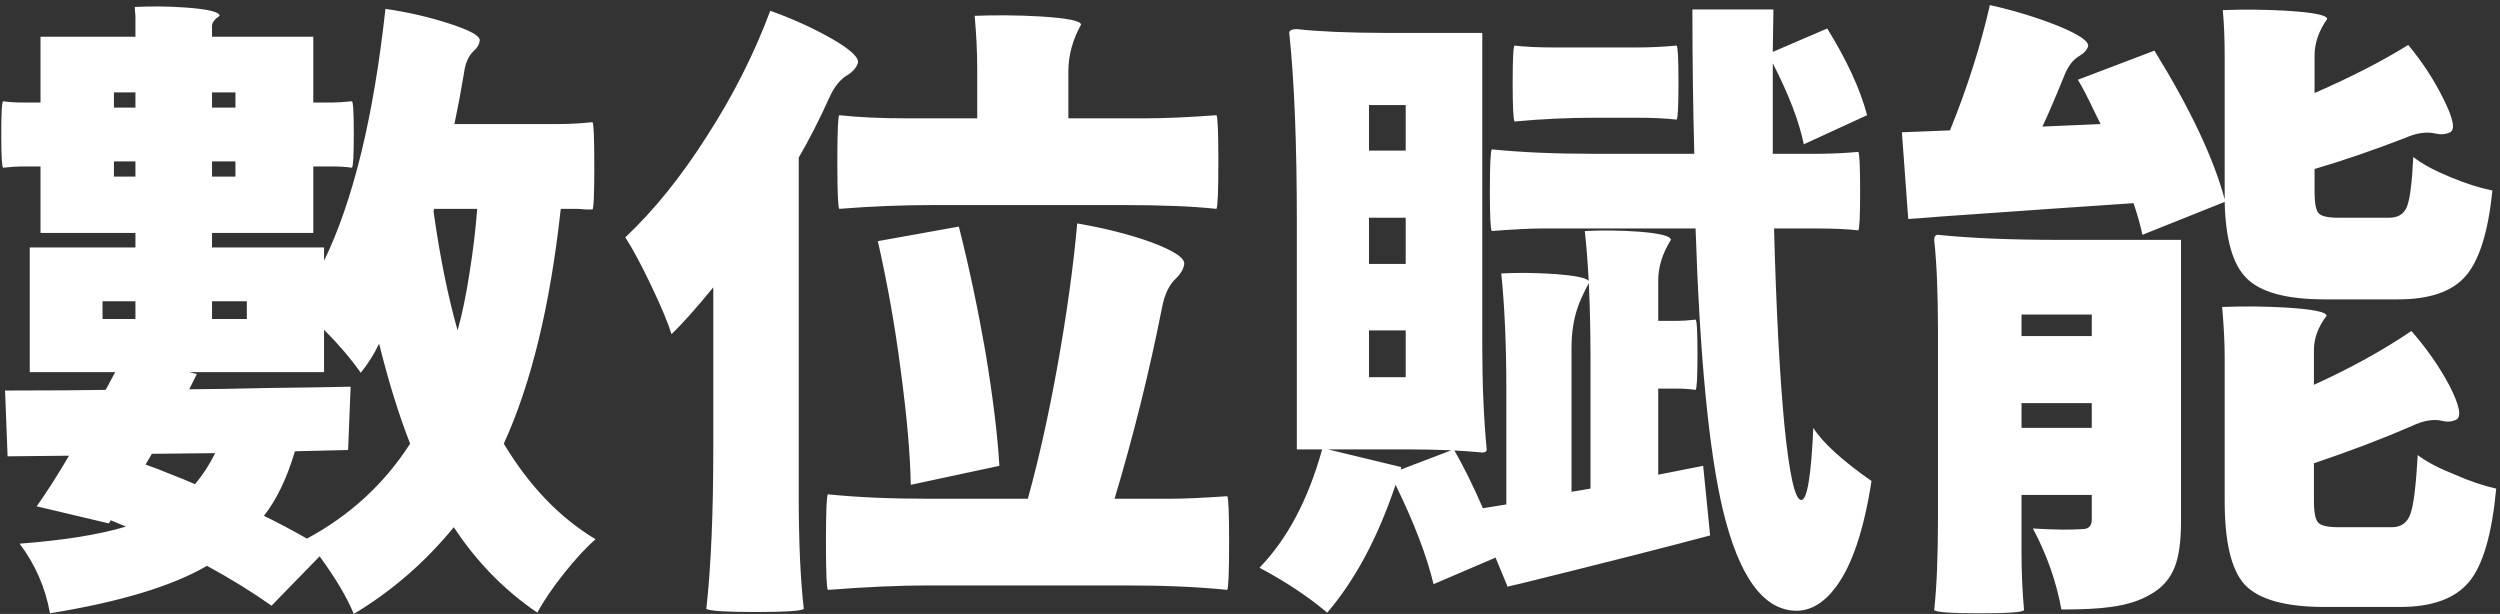 <?xml version="1.0" encoding="UTF-8"?>
<svg width="395px" height="97px" viewBox="0 0 395 97" version="1.1" xmlns="http://www.w3.org/2000/svg" xmlns:xlink="http://www.w3.org/1999/xlink">
    <rect x="0" y="0" width="395" height="97" fill="#333333" stroke="none"/>
    <title>animation_digtal</title>
    <g id="Page-1" stroke="none" stroke-width="1" fill="none" fill-rule="evenodd">
        <g id="index" transform="translate(-522, -930)" fill="#FFFFFF" fill-rule="nonzero">
            <path d="M577.9,1027 C583.9,1023.4 589.167,1018.833 593.7,1013.3 C597.3,1018.767 601.7,1023.267 606.9,1026.8 C607.9,1024.933 609.317,1022.85 611.15,1020.55 C612.983,1018.25 614.633,1016.467 616.1,1015.2 C610.433,1011.8 605.6,1006.767 601.6,1000.1 C605.933,990.633 608.933,978.267 610.6,963 L610.6,963 L613.1,963 C613.433,963 613.933,963.033 614.6,963.1 L614.6,963.1 L615.6,963.1 C615.8,963.033 615.9,960.75 615.9,956.25 C615.9,951.75 615.8,949.433 615.6,949.3 C613.8,949.5 612,949.6 610.2,949.6 L610.2,949.6 L593.8,949.6 C594.4,946.733 594.9,944.067 595.3,941.6 C595.5,940 596.033,938.8 596.9,938 C597.433,937.533 597.733,937 597.8,936.4 C597.867,935.667 596.233,934.767 592.9,933.7 C589.833,932.7 586.5,931.933 582.9,931.4 C581.033,948.467 577.8,961.733 573.2,971.2 L573.2,971.2 L573.2,969.1 L555.5,969.1 L555.5,966.8 L571.5,966.8 L571.5,956.3 L574.6,956.3 C575.667,956.3 576.667,956.367 577.6,956.5 C577.8,956.367 577.9,954.6 577.9,951.2 C577.9,947.8 577.8,946.067 577.6,946 C576.267,946.133 575.267,946.2 574.6,946.2 L574.6,946.2 L571.5,946.2 L571.5,935.8 L555.5,935.8 L555.5,934.1 C555.5,933.567 555.9,933.033 556.7,932.5 C556.7,931.9 554.967,931.467 551.5,931.2 C548.7,931 545.967,930.967 543.3,931.1 C543.3,931.433 543.333,931.9 543.4,932.5 L543.4,932.5 L543.4,935.8 L528.4,935.8 L528.4,946.2 L525.4,946.2 C524.4,946.2 523.433,946.133 522.5,946 C522.3,946.067 522.2,947.8 522.2,951.2 L522.2,951.535 C522.207,954.716 522.307,956.371 522.5,956.5 C523.7,956.367 524.667,956.3 525.4,956.3 L525.4,956.3 L528.4,956.3 L528.4,966.8 L543.4,966.8 L543.4,969.1 L526.7,969.1 L526.7,988.8 L540.2,988.8 L538.7,991.6 C535.048,991.662 530.217,991.695 524.208,991.699 L522.8,991.7 L523.2,1002.1 L532.9,1002 C531.233,1004.867 529.533,1007.533 527.8,1010 L527.8,1010 L539.2,1012.7 L539.5,1012.2 L541.9,1013.2 C537.7,1014.467 532.1,1015.367 525.1,1015.9 C527.567,1019.167 529.167,1022.833 529.9,1026.9 C540.967,1025.1 549.233,1022.6 554.7,1019.4 C558.5,1021.467 561.9,1023.567 564.9,1025.7 L564.9,1025.7 L572.5,1017.9 C575.033,1021.367 576.833,1024.4 577.9,1027 Z M543.4,947 L540,947 L540,944.6 L543.4,944.6 L543.4,947 Z M559.2,947 L555.5,947 L555.5,944.6 L559.2,944.6 L559.2,947 Z M543.4,957.9 L540,957.9 L540,955.5 L543.4,955.5 L543.4,957.9 Z M559.2,957.9 L555.5,957.9 L555.5,955.5 L559.2,955.5 L559.2,957.9 Z M594.3,982.2 C592.767,976.8 591.5,970.533 590.5,963.4 L590.5,963.4 L590.6,963 L597.4,963 C597.133,966.4 596.733,969.733 596.2,973 C595.667,976.533 595.033,979.6 594.3,982.2 Z M543.4,980.4 L538.2,980.4 L538.2,977.6 L543.4,977.6 L543.4,980.4 Z M561,980.4 L555.5,980.4 L555.5,977.6 L561,977.6 L561,980.4 Z M570.5,1015.1 C568.033,1013.7 565.767,1012.5 563.7,1011.5 C565.7,1008.967 567.333,1005.567 568.6,1001.3 L568.6,1001.3 L577,1001.1 L577.4,991.1 C574.6,991.167 570.3,991.233 564.5,991.3 C559.224,991.424 555.22,991.49 552.486,991.499 L551.9,991.5 L553.1,989.1 L551.9,988.8 L573.2,988.8 L573.2,982.1 C575.467,984.367 577.4,986.633 579,988.9 C580.133,987.5 581.1,985.967 581.9,984.3 C583.367,990.233 585,995.5 586.8,1000.1 C582.733,1006.433 577.3,1011.433 570.5,1015.1 Z M552.8,1006.5 C551.933,1006.1 550.633,1005.567 548.9,1004.9 C547.633,1004.367 546.333,1003.867 545,1003.4 L545,1003.4 L546,1001.7 L556,1001.6 C555.067,1003.467 554,1005.1 552.8,1006.5 Z M641.4,1026.7 C646.067,1026.7 648.6,1026.533 649,1026.2 C648.467,1021.533 648.2,1015.6 648.2,1008.4 L648.2,1008.4 L648.2,954.9 C649.867,952.033 651.467,948.9 653,945.5 C653.8,943.7 654.8,942.467 656,941.8 C656.733,941.333 657.233,940.767 657.5,940.1 C657.9,939.233 656.533,937.9 653.4,936.1 C650.467,934.433 647.233,932.967 643.7,931.7 C641.167,938.5 637.833,945.1 633.7,951.5 C629.633,957.9 625.333,963.233 620.8,967.5 C622,969.367 623.383,971.95 624.95,975.25 C626.517,978.55 627.567,981.067 628.1,982.8 C629.833,981.133 632.033,978.667 634.7,975.4 L634.7,975.4 L634.7,1000.8 C634.7,1011.133 634.333,1019.6 633.6,1026.2 C634.133,1026.533 636.733,1026.7 641.4,1026.7 Z M714.2,963 C714.4,962.667 714.5,960.183 714.5,955.55 C714.5,950.917 714.4,948.467 714.2,948.2 C709.867,948.533 705.967,948.7 702.5,948.7 L702.5,948.7 L690.8,948.7 L690.8,941.3 C690.8,938.767 691.467,936.3 692.8,933.9 C692.8,933.3 690.667,932.867 686.4,932.6 C682.867,932.4 679.4,932.367 676,932.5 C676.267,935.567 676.4,938.333 676.4,940.8 L676.4,940.8 L676.4,948.7 L665.5,948.7 C661.233,948.7 657.6,948.533 654.6,948.2 C654.411,948.452 654.311,950.651 654.301,954.798 L654.301,956.323 C654.312,960.46 654.411,962.686 654.6,963 C659.533,962.6 664.5,962.4 669.5,962.4 L669.5,962.4 L699.3,962.4 C705.567,962.4 710.533,962.6 714.2,963 Z M715.9,1023.2 C716.1,1022.867 716.2,1020.367 716.2,1015.7 C716.2,1011.033 716.1,1008.6 715.9,1008.4 C712.033,1008.667 709.067,1008.8 707,1008.8 L698.1,1008.8 C701.1,998.8 703.6,988.733 705.6,978.6 C706,976.467 706.767,974.9 707.9,973.9 C708.567,973.233 708.967,972.533 709.1,971.8 C709.3,970.8 707.5,969.6 703.7,968.2 C700.3,967 696.467,966.033 692.2,965.3 C691.6,972.033 690.567,979.5 689.1,987.7 C687.7,995.5 686.133,1002.533 684.4,1008.8 L684.4,1008.8 L668.6,1008.8 C662.6,1008.8 657.333,1008.567 652.8,1008.1 C652.611,1008.415 652.511,1010.677 652.501,1014.887 L652.501,1016.413 C652.511,1020.623 652.611,1022.885 652.8,1023.2 C658.867,1022.733 664.1,1022.5 668.5,1022.5 L668.5,1022.5 L700.1,1022.5 C706.1,1022.5 711.367,1022.733 715.9,1023.2 Z M665.9,1006.6 L679.9,1003.6 C679.633,998.867 678.9,992.867 677.7,985.6 C676.5,978.733 675.1,972.133 673.5,965.8 L673.5,965.8 L660.7,968.1 C662.233,974.9 663.433,981.667 664.3,988.4 C665.3,995.867 665.833,1001.933 665.9,1006.6 L665.9,1006.6 Z M805.8,1026.5 C808.133,1026.5 810.233,1025.233 812.1,1022.7 C814.633,1019.3 816.5,1013.733 817.7,1006 C813.033,1002.733 809.967,999.933 808.5,997.6 C808.167,1005.2 807.533,1009 806.6,1009 C805.6,1009 804.7,1004.933 803.9,996.8 C803.167,988.933 802.633,978.7 802.3,966.1 L802.3,966.1 L809,966.1 C811.8,966.1 814,966.2 815.6,966.4 C815.8,966.267 815.9,964.2 815.9,960.2 C815.9,956.2 815.8,954.133 815.6,954 C813.4,954.2 811.167,954.3 808.9,954.3 L808.9,954.3 L802.1,954.3 L802.1,954.3 L802.1,940 C804.633,944.933 806.267,949.2 807,952.8 L807,952.8 L817,948.2 C815.933,944.133 813.833,939.567 810.7,934.5 L810.7,934.5 L802.1,938.2 L802.2,931.5 L789.4,931.5 C789.4,939.5 789.5,947.1 789.7,954.3 L789.7,954.3 L773.7,954.3 C767.7,954.3 762.367,954.067 757.7,953.6 C757.5,953.933 757.4,956.117 757.4,960.15 L757.4,960.511 C757.406,964.31 757.506,966.306 757.7,966.5 C761.167,966.233 763.833,966.1 765.7,966.1 L765.7,966.1 L789.9,966.1 C790.567,986.367 792,1001.167 794.2,1010.5 C796.733,1021.1 800.6,1026.433 805.8,1026.5 Z M731.7,1026.8 C736.1,1021.667 739.7,1014.933 742.5,1006.6 C745.433,1012.6 747.433,1017.833 748.5,1022.3 L748.5,1022.3 L758.3,1018.1 L760.2,1022.7 C760.667,1022.567 761.367,1022.4 762.3,1022.2 C775.5,1018.933 785.467,1016.4 792.2,1014.6 L792.2,1014.6 L791.1,1003.6 L784,1005 L784,991.4 L787,991.4 C788,991.4 788.967,991.467 789.9,991.6 C790.1,991.467 790.2,989.6 790.2,986 C790.2,982.4 790.1,980.567 789.9,980.5 C788.7,980.633 787.733,980.7 787,980.7 L787,980.7 L784,980.7 L784,974.3 C784,972.167 784.667,970.033 786,967.9 C786,967.3 784.3,966.867 780.9,966.6 C778.1,966.4 775.267,966.367 772.4,966.5 C772.648,968.734 772.845,971.214 772.991,973.94 L773.013,974.381 L772.968,974.331 C772.511,973.886 770.866,973.551 768.032,973.325 L767.7,973.3 C764.767,973.1 761.933,973.067 759.2,973.2 C759.733,978.4 760,984.533 760,991.6 L760,991.6 L760,1009.7 L756.3,1010.3 C754.767,1006.767 753.233,1003.667 751.7,1001 L751.801,1001.178 L751.978,1001.187 C753.28,1001.255 754.499,1001.341 755.638,1001.446 L756.2,1001.5 C756.667,1001.5 756.9,1001.333 756.9,1001 C756.433,996.2 756.2,990.733 756.2,984.6 L756.2,984.6 L756.2,935.2 L740.824,935.199 C735.008,935.185 730.367,934.985 726.9,934.6 C726.1,934.6 725.7,934.8 725.7,935.2 C726.5,942.667 726.9,952.667 726.9,965.2 L726.9,965.2 L726.9,1001 L730.9,1001 C728.7,1008.933 725.4,1015.167 721,1019.7 C725.133,1021.9 728.7,1024.267 731.7,1026.8 Z M761.3,949.2 C765.5,948.8 769.767,948.6 774.1,948.6 L774.1,948.6 L780.5,948.6 C783.167,948.6 785.3,948.7 786.9,948.9 C787.1,948.767 787.2,946.817 787.2,943.05 C787.2,939.283 787.1,937.333 786.9,937.2 C784.833,937.4 782.7,937.5 780.5,937.5 L780.5,937.5 L767.7,937.5 C765.033,937.5 762.9,937.4 761.3,937.2 C761.1,937.333 761,939.283 761,943.05 L761,943.409 C761.007,946.947 761.106,948.877 761.3,949.2 Z M744.1,953.8 L738.3,953.8 L738.3,946.6 L744.1,946.6 L744.1,953.8 Z M744.1,971.7 L738.3,971.7 L738.3,964.4 L744.1,964.4 L744.1,971.7 Z M770.3,1007.7 L770.3,985 C770.3,982.667 770.6,980.6 771.2,978.8 C771.533,977.733 772.167,976.333 773.1,974.6 L773.031,974.729 L773.059,975.323 C773.209,978.598 773.289,982.207 773.299,986.15 L773.3,987 L773.3,1007.2 L770.3,1007.7 Z M744.1,989.6 L738.3,989.6 L738.3,982.2 L744.1,982.2 L744.1,989.6 Z M743.3,1004.2 L743.4,1003.8 L731.8,1001 L744,1001 C746.4,1001 748.617,1001.042 750.65,1001.125 L751.296,1001.154 L743.3,1004.2 Z M900.9,977.3 C905.833,977.3 909.367,976.1 911.5,973.7 C913.7,971.233 915.133,966.7 915.8,960.1 C913.8,959.7 911.6,959 909.2,958 C906.6,956.933 904.633,955.867 903.3,954.8 C903.1,958.867 902.767,961.483 902.3,962.65 C901.833,963.817 900.9,964.4 899.5,964.4 L899.5,964.4 L891.4,964.4 C889.8,964.4 888.783,964.167 888.35,963.7 C887.917,963.233 887.7,962.1 887.7,960.3 L887.7,960.3 L887.7,956.7 C892.233,955.367 897,953.733 902,951.8 C903.8,951 905.4,950.767 906.8,951.1 C907.667,951.3 908.433,951.233 909.1,950.9 C909.967,950.5 909.633,948.767 908.1,945.7 C906.633,942.7 904.767,939.833 902.5,937.1 C898.433,939.633 893.5,942.167 887.7,944.7 L887.7,944.7 L887.7,938.8 C887.7,936.8 888.367,934.867 889.7,933 C889.7,932.4 887.567,931.967 883.3,931.7 C879.833,931.5 876.467,931.467 873.2,931.6 C873.4,933.667 873.5,936.167 873.5,939.1 L873.5,939.1 L873.5,961.5 C871.767,955.033 868.067,947.2 862.4,938 L862.4,938 L850.3,942.6 C850.967,943.667 851.867,945.4 853,947.8 C853.044,947.889 853.088,947.975 853.13,948.059 L853.367,948.533 C853.478,948.756 853.578,948.956 853.667,949.133 L853.83,949.459 L853.83,949.459 L853.9,949.6 L844.7,950 C845.5,948.333 846.633,945.7 848.1,942.1 C848.7,940.5 849.533,939.4 850.6,938.8 C851.267,938.4 851.7,937.933 851.9,937.4 C852.167,936.6 850.6,935.5 847.2,934.1 C843.867,932.767 840.267,931.667 836.4,930.8 C834.933,937.267 832.833,943.867 830.1,950.6 C826.967,950.733 824.433,950.833 822.5,950.9 L822.5,950.9 L823.5,964.6 C824.633,964.533 826.4,964.4 828.8,964.2 C842,963.267 852.1,962.567 859.1,962.1 C859.767,964.1 860.233,965.767 860.5,967.1 L860.5,967.1 L873.5,961.9 C873.633,967.767 874.767,971.767 876.9,973.9 C879.1,976.167 883.233,977.3 889.3,977.3 L889.3,977.3 L900.9,977.3 Z M834.8,1026.9 C839.267,1026.9 841.6,1026.733 841.8,1026.4 C841.533,1023.467 841.4,1020.433 841.4,1017.3 L841.4,1017.3 L841.4,1008.2 L852.5,1008.2 L852.5,1012.1 C852.5,1013.1 852,1013.6 851,1013.6 C849.067,1013.733 846.467,1013.7 843.2,1013.5 C845.4,1017.633 846.9,1021.9 847.7,1026.3 C851.1,1026.3 853.7,1026.167 855.5,1025.9 C858.033,1025.567 860.133,1024.9 861.8,1023.9 C863.6,1022.9 864.867,1021.467 865.6,1019.6 C866.267,1017.933 866.6,1015.533 866.6,1012.4 L866.6,1012.4 L866.6,967.9 L847.4,967.9 C839.733,967.9 833.333,967.633 828.2,967.1 C827.8,967.1 827.6,967.367 827.6,967.9 C828,971.5 828.2,976.367 828.2,982.5 L828.2,982.5 L828.2,1011.8 C828.2,1017.933 828,1022.8 827.6,1026.4 C827.933,1026.733 830.333,1026.9 834.8,1026.9 Z M901.2,1025.9 C906.267,1025.9 909.9,1024.583 912.1,1021.95 C914.3,1019.317 915.733,1014.4 916.4,1007.2 C914.333,1006.733 912.167,1006 909.9,1005 C907.367,1004 905.4,1002.967 904,1001.9 C903.733,1006.7 903.35,1009.8 902.85,1011.2 C902.35,1012.6 901.367,1013.3 899.9,1013.3 L899.9,1013.3 L891.5,1013.3 C889.833,1013.3 888.767,1013.067 888.3,1012.6 C887.833,1012.133 887.6,1010.967 887.6,1009.1 L887.6,1009.1 L887.6,1003.2 C893.333,1001.267 898.5,999.3 903.1,997.3 C904.9,996.433 906.5,996.167 907.9,996.5 C908.7,996.7 909.433,996.633 910.1,996.3 C910.967,995.833 910.6,994.033 909,990.9 C907.4,987.9 905.4,985.033 903,982.3 C898.467,985.367 893.333,988.2 887.6,990.8 L887.6,990.8 L887.6,985.3 C887.6,983.433 888.267,981.633 889.6,979.9 C889.6,979.3 887.5,978.867 883.3,978.6 C879.833,978.4 876.433,978.367 873.1,978.5 C873.367,981.567 873.5,984.233 873.5,986.5 L873.5,986.5 L873.5,1009.2 C873.5,1015.6 874.533,1019.967 876.6,1022.3 C878.8,1024.7 883.033,1025.9 889.3,1025.9 L889.3,1025.9 L901.2,1025.9 Z M852.5,983.1 L841.4,983.1 L841.4,979.7 L852.5,979.7 L852.5,983.1 Z M852.5,997.6 L841.4,997.6 L841.4,993.7 L852.5,993.7 L852.5,997.6 Z" id="animation_digtal"></path>
        </g>
    </g>
</svg>